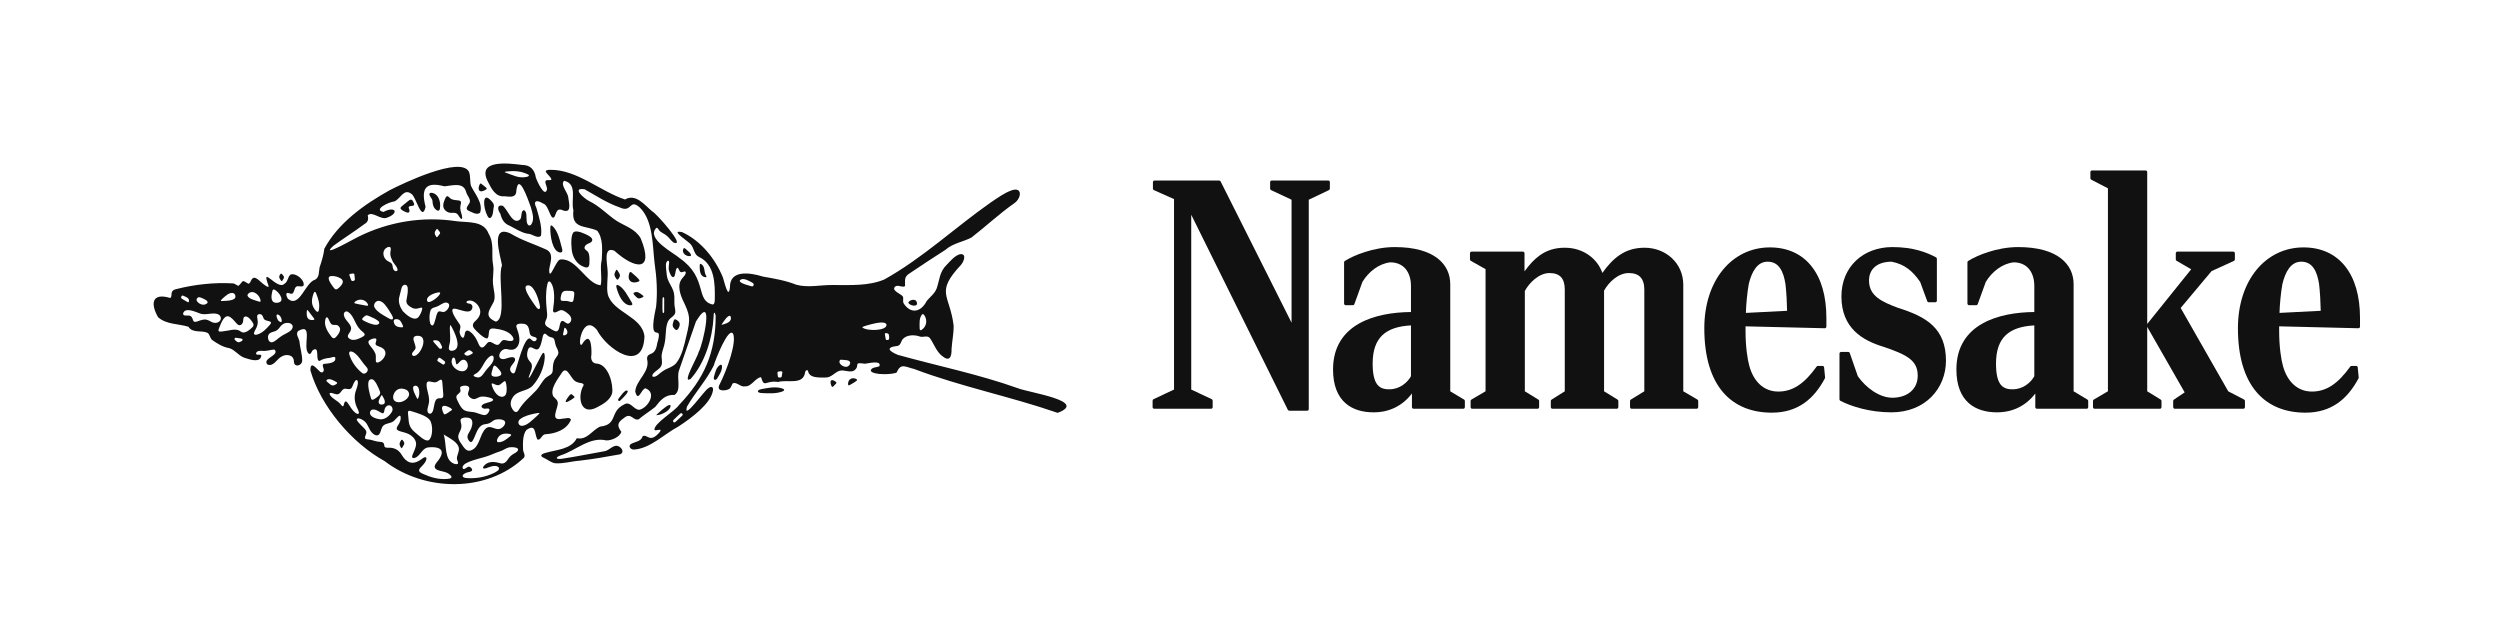 <svg width="308" height="78" viewBox="0 0 308 78" fill="none" xmlns="http://www.w3.org/2000/svg">
<path d="M39.364 44.469C38.803 44.457 39.453 42.554 38.55 43.132C38.376 43.272 38.303 43.768 38.031 43.562C37.182 42.831 38.694 39.664 36.73 40.783C36.407 41.139 36.752 41.55 36.883 42.003C36.946 42.797 37.251 43.693 37.23 44.46C37.186 45.085 36.228 45.315 36.207 44.536C36.199 43.7 35.284 43.572 34.694 43.927C34.089 44.222 33.723 45.216 32.944 44.907C32.267 44.137 34.436 43.815 33.853 43.098C33.649 43.007 33.171 43.192 32.823 43.212C32.397 43.308 31.575 43.022 31.543 43.605C31.653 43.809 32.151 43.577 32.193 43.818C32.079 44.698 30.929 44.341 30.256 44.123C29.467 43.927 29.018 43.136 28.266 42.896C27.483 42.769 26.785 42.347 26.133 41.883C25.834 41.623 25.883 41.188 25.542 40.996C24.865 40.673 23.712 41.077 23.215 40.256C21.996 39.875 20.509 39.998 19.477 39.084C18.547 37.47 18.649 36.015 20.971 36.71C21.337 36.443 20.816 35.823 21.704 35.62C23.959 35.047 26.348 34.78 28.662 34.912C29.043 34.931 29.139 35.215 29.406 35.199C30.013 34.621 29.737 34.403 30.586 34.95C30.775 34.967 30.863 34.689 30.944 34.537C31.369 33.709 31.983 34.722 32.621 35.124C32.728 35.226 33.215 35.531 33.073 35.168C32.082 32.51 34.161 35.832 35.034 34.968C35.486 34.732 35.453 34.024 35.814 33.823C36.444 33.588 37.574 34.501 37.402 35.17C37.182 35.465 36.692 35.094 36.448 35.361C36.248 35.556 36.247 36.041 36.017 36.17C35.796 36.275 35.534 36.009 35.329 36.116C35.182 36.312 35.366 36.637 35.484 36.824C36.922 37.992 37.592 34.791 38.825 34.456C39.376 34.135 39.262 33.491 39.369 32.956C39.631 32.165 39.863 31.461 39.956 30.647C41.665 27.461 44.895 25.166 48.012 23.434C49.511 22.652 56.767 19.171 57.772 21.163C57.996 21.703 57.862 22.34 58.026 22.898C58.486 23.867 59.537 25.016 59.155 26.186C58.772 26.581 58.094 26.106 57.692 25.947C57.23 25.712 57.715 25.275 57.858 24.979C58.031 24.554 57.589 24.156 57.44 23.699C57.126 22.378 55.729 22.875 54.752 22.954C52.418 22.334 51.837 23.231 52.433 25.479C51.973 27.474 51.244 24.202 50.705 23.903C49.734 23.122 49.33 24.551 48.559 24.825C47.973 24.861 45.903 25.824 47.238 26.112C48.757 25.317 49.208 26.282 47.653 26.83C46.87 27.12 45.834 25.937 45.298 26.546C45.42 26.946 45.359 27.341 44.946 27.572C43.693 28.504 42.355 29.349 41.085 30.274C39.241 31.945 43.765 29.33 44.17 29.158C47.898 27.311 52.078 26.627 56.2 27.25C57.637 27.448 59.578 27.14 60.197 28.789C60.939 30.028 60.504 31.327 60.746 32.633C60.889 33.426 60.651 34.212 60.745 35.019C60.8 35.723 61.078 36.454 60.85 37.124C60.355 38.178 59.51 38.962 61.094 39.627C62.506 39.226 61.25 34.208 61.847 32.676C61.635 31.458 60.346 27.552 62.933 28.787C64.312 29.626 65.802 30.06 67.281 30.737C68.294 31.228 67.791 32.28 67.659 33.219C67.659 34.879 68.532 31.858 69.075 31.967C71.036 31.78 72.28 35.007 74.002 35.146C74.224 34.194 73.871 33.021 74.136 32.016C74.189 30.865 74.334 29.408 73.581 28.427C72.194 27.738 70.355 28.285 70.645 25.904C70.294 24.688 71.225 22.647 69.496 22.273C68.979 22.811 69.985 23.688 70.016 24.366C70.162 25.287 70.426 26.408 69.145 25.834C68.544 25.677 68.516 26.351 68.311 26.72C67.789 27.283 67.661 25.261 66.892 25.065C66.115 24.573 65.633 24.739 66.086 25.617C66.386 26.671 66.813 27.937 66.657 29.035C66.241 29.483 65.542 28.768 64.991 28.793C64.203 28.653 63.52 28.179 62.796 27.812C62.118 27.561 61.808 27.022 61.645 26.338C61.339 25.909 61.155 25.232 61.873 25.33C62.452 25.525 63.154 27.913 64.097 27.007C64.327 26.707 64.136 25.939 64.568 25.893C64.968 26.105 64.82 26.815 64.888 27.249C64.924 27.634 65.157 27.962 65.439 27.671C65.883 27.035 65.603 26.271 65.399 25.521C65.043 24.546 63.809 20.936 63.592 23.715C63.458 24.403 62.716 24.217 62.136 24.18C61.054 24.288 60.544 23.242 60.129 22.418C58.655 19.616 62.603 20.105 64.357 20.323C65.348 20.326 65.866 20.921 66.015 21.866C66.129 22.244 67.145 24.502 67.401 23.289C67.391 22.854 66.821 22.128 67.58 22.193C67.696 22.169 67.916 22.235 67.934 22.09C67.81 21.606 66.547 20.939 67.775 20.921C71.086 20.877 73.991 23.601 77.003 24.576C78.337 23.791 79.443 25.297 80.397 26.077C80.724 26.154 84.639 30.52 82.987 29.885C82.68 29.67 82.472 29.32 82.188 29.074C81.826 28.755 81.387 28.662 81.169 28.319C81.091 28.214 81.009 28.029 80.862 28.076C79.537 29.408 83.043 31.173 83.753 31.818C87.249 34.276 85.611 37.062 87.819 37.517C88.039 37.47 88.05 37.158 88.061 36.947C88.105 34.982 88.068 32.583 86.139 31.666C85.518 31.397 85.53 30.674 85.167 30.19C85.013 29.841 82.336 28.228 84.054 28.605C86.362 29.677 88.12 31.868 89.061 34.179C89.215 34.616 89.741 37.009 89.929 35.422C89.875 33.133 92.543 33.62 94.012 34.08C95.374 34.314 96.798 34.557 98.108 35.08C99.572 35.484 101.117 35.086 102.61 35.114C104.784 35.111 106.973 35.251 108.939 34.437C113.662 31.808 117.652 28.029 122.077 24.932C122.918 24.373 123.689 23.787 124.646 23.445C126.018 22.989 125.841 24.452 124.946 25.048C123.09 26.349 121.45 27.902 119.668 29.274C118.631 29.808 117.409 29.962 116.489 30.77C115.033 31.709 113.568 32.66 112.132 33.633C111.315 34.102 111.533 34.56 111.503 35.231C111.274 35.485 110.71 35.084 110.36 35.256C109.648 35.743 110.986 36.197 111.203 36.49C111.384 36.743 111.156 37.049 111.34 37.392C112.223 38.739 113.488 38.446 114.169 37.082C114.589 36.569 115.159 36.175 115.399 35.531C115.769 34.474 115.729 33.501 116.626 32.631C117.103 32.142 117.613 31.5 118.273 31.316C119.108 31.218 118.788 32.15 118.408 32.618C115.171 36.081 117.006 36.243 117.486 40.09C117.509 41.058 117.297 42.008 117.233 42.967C117.256 43.949 117.008 44.649 116.044 43.837C115.354 43.287 115.057 42.357 114.569 41.659C114.271 41.285 113.774 41.569 113.376 41.478C112.696 41.214 111.685 41.213 111.182 41.821C110.993 42.093 110.966 42.517 110.593 42.614C109.056 42.78 109.51 43.264 110.617 43.72C115.529 45.089 120.57 46.104 125.388 47.825C126.774 48.381 134.133 49.41 130.304 50.865C124.502 48.852 118.391 47.642 112.612 45.455C111.561 45.219 110.975 44.676 110.48 45.877C110.11 46.156 107.506 46.251 107.279 45.673C107.323 45.199 108.131 45.277 108.353 45.102C108.596 44.347 106.982 44.765 106.575 44.812C104.979 44.585 106.077 45.004 105.23 45.653C104.663 45.959 104.016 45.508 103.425 45.683C102.822 45.884 102.419 46.517 101.733 46.51C100.972 46.493 99.689 46.644 99.548 45.682C99.42 45.515 99.269 45.633 99.198 45.817C98.992 47.517 97.007 46.717 95.869 47.058C94.248 46.821 94.191 47.88 93.759 46.471C93.065 46.529 92.591 47.656 91.792 47.6C91.254 47.724 90.787 47.043 90.311 47.211C90.147 47.337 90.11 47.75 89.836 47.92C89.449 48.16 88.283 48.268 88.594 47.494C89.698 45.297 90.727 42.189 90.332 41.15C89.763 40.107 88.058 44.53 87.935 45.035C87.038 46.846 85.643 48.339 84.642 50.09C84.065 51.986 86.898 47.973 87.212 47.873C87.661 47.469 87.941 47.726 87.825 48.169C87.542 49.721 85.285 51.434 83.585 52.546C81.822 53.464 80.089 55.293 78.055 55.389C77.629 55.347 77.381 54.95 77.732 54.701C78.249 54.403 78.993 54.411 79.177 53.742C79.77 53.42 80.044 54.687 81.267 53.242C81.693 52.695 80.829 53.108 80.63 52.984C80.517 52.167 83.086 50.716 83.654 49.898C86.769 46.645 88.171 43.447 88.171 38.921C88.028 38.195 87.905 38.581 87.913 39.062C87.767 41.696 86.849 44.721 85.085 46.684C83.904 47.388 86.04 43.814 86.058 43.402C86.637 42.416 88.057 35.817 85.742 39.609C85.054 41.609 84.364 43.605 83.667 45.598C83.301 46.527 84.016 48.091 83.083 48.665C81.977 48.57 81.346 49.322 80.729 50.131C80.065 50.667 79.332 51.109 78.686 51.659C77.989 51.894 77.762 50.739 76.867 51.5C75.997 52.093 76.029 52.476 76.549 53.198C76.378 53.839 75.329 54.283 74.697 54.258C72.642 53.774 70.939 55.512 69.069 56.103C68.379 56.353 68.448 56.617 69.189 56.524C70.967 56.267 72.751 55.885 74.532 55.579C75.143 55.444 75.662 54.627 76.292 55.028C76.838 55.358 76.853 55.996 76.128 56.016C74.563 56.309 73.01 56.567 71.425 56.754C70.411 56.823 69.38 57.157 68.362 57.07C67.863 56.982 67.468 56.607 66.995 56.406C66.476 56.18 66.647 55.95 67.181 55.803C68.627 55.381 70.352 55.368 71.063 53.988C72.334 54.254 72.931 53.007 73.938 52.555C76.153 52.316 75.068 50.72 76.884 49.834C77.661 49.333 78.088 50.538 78.784 50.482C79.822 50.25 80.991 48.369 79.509 47.837C78.984 47.941 78.64 49.645 78.261 48.246C78.332 46.836 80.148 45.811 79.716 44.23C79.718 43.239 80.714 44.108 80.969 42.298C81.841 39.396 79.666 43.109 80.831 37.793C81.025 35.998 80.898 34.145 80.642 32.376C80.392 30.384 80.499 27.195 78.826 25.572C77.516 24.384 77.888 26.289 76.35 25.554C74.811 25.024 73.44 24.117 72.029 23.32C70.332 23.059 72.008 24.499 72.606 24.781C73.87 25.395 74.803 26.428 75.952 27.201C77.026 27.872 78.28 28.198 78.942 29.379C80.656 33.583 78.194 33.154 75.693 30.894C74.302 30.311 74.812 32.437 74.843 33.151C74.956 34.161 74.671 35.253 74.88 36.27C75.519 38.53 79.1 38.943 79.398 41.429C79.242 46.106 74.744 43.011 73.547 40.652C71.781 38.526 71.043 42.922 71.681 42.45C72.776 40.669 72.899 42.701 72.865 43.675C72.742 44.239 72.925 44.812 73.585 44.8C74.991 44.974 75.594 47.413 75.414 48.461C75.162 49.3 74.294 49.807 73.535 50.19C71.454 51.282 71.106 48.788 71.897 47.476C71.975 47.131 71.342 47.226 71.127 47.076C70.348 46.962 69.966 45.003 69.279 45.834C68.74 46.687 67.732 47.875 68.15 48.804C68.36 49.075 68.705 49.261 68.72 49.639C68.737 50.41 67.685 51.934 69.278 51.582C69.625 51.593 70.222 51.329 70.343 51.715C69.806 52.979 68.425 53.424 67.174 53.502C66.746 53.525 66.617 54.297 66.209 54.144C65.815 53.457 66.093 52.111 64.849 52.98C64.362 53.584 64.415 54.745 64.448 55.488C64.515 55.794 64.768 56.125 64.529 56.412C59.951 60.718 52.324 60.597 47.387 56.81C43.353 54.589 39.516 50.064 38.245 45.646C38.212 44.311 39.022 45.463 39.449 45.815C39.813 46.027 39.965 45.67 39.848 45.362C39.783 45.184 39.679 44.904 39.894 44.834C40.297 44.775 41.511 44.783 41.286 44.017C41.119 43.897 40.872 44.045 40.683 44.077C40.167 44.141 39.783 44.199 39.376 44.468L39.366 44.47L39.364 44.469ZM48.265 32.485C48.401 32.67 48.352 32.961 48.456 33.161C48.608 33.495 49.001 33.476 48.978 33.195C48.9 32.766 48.473 32.487 48.324 32.078C48.18 31.76 48.055 31.474 48.087 31.146C48.129 30.809 48.301 30.249 47.73 30.465C47.122 30.721 47.106 31.496 47.507 31.94C47.698 32.193 48.072 32.27 48.253 32.47L48.266 32.486L48.265 32.485ZM65.275 41.7C65.431 41.773 65.636 42.097 65.88 42.035C66.086 41.999 66.233 41.693 66.007 41.573C65.675 41.447 65.344 41.465 65.26 41.021C65.171 40.413 65.074 39.919 64.422 39.881C64.041 39.854 63.421 39.858 63.663 40.413C63.936 41.132 64.24 42.178 63.662 42.798C63.336 43.186 62.845 43.11 62.419 43.005C61.968 42.923 61.52 43.377 61.513 43.807C61.509 44.261 61.958 44.313 62.32 44.181C62.656 44.077 63.498 43.751 63.456 44.368C63.368 44.788 62.602 45.245 62.919 45.755C63.092 46.055 63.374 46.117 63.488 45.733C63.759 44.971 64.557 41.612 65.263 41.693L65.275 41.699L65.275 41.7ZM60.028 41.685C59.695 41.796 58.632 40.752 58.43 40.484C58.089 40.086 58.303 39.756 58.649 39.461C59.099 39.036 59.326 38.501 59.054 37.917C58.845 37.402 58.205 36.887 57.653 37.055C57.494 37.107 57.426 37.22 57.493 37.294C57.547 37.364 57.706 37.378 57.858 37.415C58.177 37.474 58.275 37.772 58.157 38.047C57.792 39.046 55.547 37.377 55.734 38.342C55.876 38.949 56.308 39.44 56.636 39.965C56.857 40.294 56.581 40.637 56.63 40.985C56.67 41.238 56.84 41.605 57.047 41.619C57.304 41.485 57.194 41.028 57.372 40.827C57.518 40.625 57.805 40.776 57.965 40.907C58.455 41.29 58.709 41.772 58.96 42.372C59.003 42.469 59.055 42.574 59.116 42.654C59.469 43.11 59.807 42.489 60.047 42.248C60.51 41.789 61.04 42.776 61.498 42.401C61.807 42.059 61.828 41.785 62.377 41.93C62.834 42.068 63.55 42.108 63.143 41.453C62.7 40.805 61.749 40.574 60.937 40.48C60.761 40.462 60.542 40.446 60.401 40.553C60.11 40.727 60.325 41.464 60.042 41.678L60.03 41.685H60.028ZM55.62 58.818C55.652 58.689 55.528 58.575 55.422 58.481C54.971 58.046 54.285 58.127 53.764 57.831C53.185 57.424 53.952 56.887 54.164 56.478C54.939 55.24 53.848 55.015 52.825 55.112C52.138 55.132 51.874 55.923 51.376 56.272C51.025 56.521 50.575 56.55 50.861 55.947C51.019 55.571 51.239 55.139 51.264 54.737C51.283 54.081 50.676 53.575 50.101 53.373C49.762 53.223 49.112 53.166 48.92 52.929C48.792 52.743 48.955 52.536 49.055 52.369C49.21 52.136 49.33 51.879 49.364 51.598C49.423 50.696 48.786 51.647 48.545 51.843C48.115 52.253 47.309 52.071 47.067 52.673C46.943 52.916 46.895 53.237 46.749 53.459C46.502 53.832 46.038 53.553 45.814 53.292C45.457 52.909 45.362 52.355 44.99 51.974C44.792 51.763 44.206 51.403 43.967 51.615C43.825 51.875 44.81 52.616 45.057 53.003C45.248 53.28 45.028 53.591 44.965 53.863C44.916 54.116 45.225 54.123 45.408 54.142C45.738 54.163 46.052 54.316 46.416 54.382C46.781 54.47 47.174 54.378 47.302 54.672C47.364 54.823 47.305 55.052 47.489 55.123C47.682 55.19 47.979 55.14 48.2 55.172C48.553 55.208 48.902 55.359 49.158 55.609C49.462 55.898 49.587 56.291 49.916 56.6C50.648 57.313 51.365 57.004 52.114 56.438C52.398 56.241 52.661 56.294 52.478 56.745C52.418 56.893 52.322 57.036 52.211 57.172C51.974 57.479 51.591 57.717 51.64 58.005C51.675 58.158 51.863 58.266 52.014 58.34C53.059 58.807 53.985 59.093 55.096 59.006C55.268 58.99 55.532 58.972 55.616 58.828L55.62 58.817V58.818ZM83.474 32.991C83.192 33.026 83.251 33.879 83.056 34.075C82.759 34.378 82.466 33.548 82.419 33.324C82.305 33.001 82.488 32.454 82.416 32.202C82.393 32.135 82.326 32.101 82.26 32.133C81.944 32.337 82.053 32.876 82.073 33.209C82.12 33.643 82.147 34.063 82.26 34.379C82.43 34.865 82.759 35.294 82.933 35.785C83.138 36.321 83.075 36.813 83.084 37.35C83.079 37.712 83.211 38.093 83.199 38.426C83.191 38.774 82.879 38.989 82.63 39.189C81.881 39.775 82.104 41.243 81.908 42.152C81.836 42.662 81.611 43.138 81.529 43.644C81.445 44.098 81.66 44.572 81.49 45.013C81.319 45.461 80.823 45.642 80.52 45.977C80.41 46.084 80.308 46.315 80.402 46.384C80.781 46.59 81.308 45.923 81.656 45.726C81.812 45.618 81.983 45.524 82.156 45.444C82.582 45.254 83.029 45.082 83.322 44.717C84.011 43.856 84.298 42.529 84.57 41.35C85.082 39.263 85.052 38.877 84.098 36.921C83.884 36.426 83.7 35.899 83.691 35.361C83.68 35.047 83.764 34.707 83.934 34.45C84.145 34.111 84.464 33.944 84.487 33.575C84.454 33.25 84.035 33.652 83.837 33.503C83.663 33.394 83.644 33.097 83.481 32.993L83.473 32.99L83.474 32.991ZM66.955 43.466C67.094 43.474 67.109 43.741 67.115 44.031C67.053 45.269 66.445 46.625 65.601 47.542C64.951 48.217 63.773 48.081 63.197 48.914C62.941 49.267 62.824 49.759 63.003 50.158C63.238 50.671 63.601 51.076 63.95 50.437C64.487 49.523 65.355 48.852 66.079 48.073C66.482 47.637 66.751 47.032 67.175 46.606C67.665 46.162 68.127 46.223 68.106 45.463C68.111 45.009 68.164 44.544 68.428 44.17C68.588 43.931 68.821 43.699 68.791 43.393C68.757 43.067 68.522 42.796 68.442 42.48C68.354 42.203 68.355 41.875 68.221 41.711C68.123 41.59 67.949 41.57 67.791 41.521C67.611 41.475 67.461 41.351 67.327 41.224C66.986 40.879 66.875 41.365 66.801 41.766C66.701 42.178 66.627 42.631 66.355 42.964C65.853 43.389 65.228 42.074 64.972 43.377C64.918 43.638 64.92 43.925 65.035 44.167C65.12 44.36 65.265 44.504 65.387 44.667C65.754 45.097 65.333 45.852 65.153 46.409C65.133 46.486 65.129 46.535 65.142 46.55C65.157 46.567 65.19 46.544 65.238 46.488C65.303 46.411 65.377 46.294 65.433 46.194C65.844 45.43 66.245 44.654 66.639 43.88C66.716 43.745 66.811 43.517 66.945 43.467L66.954 43.465L66.955 43.466ZM59.537 57.695C59.442 57.538 59.678 57.325 59.798 57.221C60.343 56.767 61.065 56.909 61.705 57.089C62.028 57.161 62.3 56.986 62.479 56.722C62.622 56.526 62.758 56.312 62.944 56.151C63.218 55.894 63.58 55.8 63.751 55.582C64.133 55.055 62.994 55.066 62.72 55.113C62.322 55.206 61.986 55.493 61.589 55.611C60.951 55.807 60.427 56.099 59.77 56.286C59.121 56.474 58.423 56.635 57.799 56.889C57.477 57.028 57.249 57.138 57.076 57.347C56.935 57.518 56.974 57.764 57.124 57.783C57.316 57.798 57.459 57.6 57.624 57.53C57.845 57.416 58.09 57.623 58.161 57.828C58.249 58.171 57.627 58.123 57.328 58.297C56.817 58.537 56.936 58.86 57.462 58.895C58.636 58.98 59.758 58.794 60.838 58.28C61.069 58.15 61.638 57.911 61.443 57.588C61.198 57.317 60.752 57.394 60.435 57.493C60.093 57.587 59.745 57.801 59.544 57.7L59.536 57.693L59.537 57.695ZM56.794 51.623C56.699 51.744 56.739 51.906 56.778 52.055C57.163 53.33 55.788 53.336 56.904 54.765C57.317 55.406 57.675 55.834 58.414 55.27C59.106 54.712 59.205 53.365 59.837 52.809C60.396 52.283 60.952 52.998 61.553 52.843C61.893 52.759 62.4 52.242 62.193 51.893C61.926 51.623 61.417 51.628 61.059 51.697C60.769 51.764 60.573 52.008 60.324 52.121C60.168 52.198 59.998 52.229 59.827 52.253C58.757 52.339 58.671 53.696 58.166 54.396C57.943 54.599 57.722 54.264 57.648 54.076C57.443 53.598 57.836 53.323 58.061 52.745C58.196 52.382 58.318 51.825 57.961 51.562C57.71 51.403 57.053 51.373 56.805 51.61L56.794 51.623ZM60.754 49.298C60.79 49.096 60.419 49.021 60.266 48.97C59.867 48.882 59.427 48.777 59.048 48.93C58.854 49.003 58.677 49.129 58.471 49.163C58.163 49.203 57.828 48.975 57.697 48.701C57.523 48.367 57.953 48 57.767 47.688C57.63 47.426 56.801 47.48 56.699 47.715C56.66 47.816 56.71 47.924 56.724 48.029C56.833 48.374 56.339 48.536 56.244 48.779C56.153 49.04 56.357 49.319 56.461 49.559C56.663 49.963 56.874 50.354 57.216 50.545C57.673 50.794 58.219 50.687 58.707 50.868C59.291 51.046 59.724 51.302 60.04 50.991C60.168 50.859 60.417 50.522 60.244 50.361C60.093 50.287 59.891 50.364 59.723 50.352C59.493 50.367 59.207 50.147 59.378 49.936C59.659 49.576 60.461 49.628 60.75 49.31L60.754 49.299V49.298ZM67.619 34.676C67.513 34.721 67.454 34.916 67.425 35.047C67.223 35.989 67.243 37.069 67.345 38.007C67.383 38.38 67.459 38.885 67.363 39.179C67.299 39.406 67.131 39.623 67.154 39.867C67.173 40.069 67.34 40.206 67.505 40.306C67.815 40.476 68.106 40.713 68.441 40.815C68.995 40.915 68.877 39.928 69.112 39.646C69.426 39.227 69.785 40.172 70.193 39.763C70.545 39.42 70.38 38.954 69.957 38.63C69.667 38.387 69.263 38.073 68.898 38.272C68.477 38.493 68.027 38.729 68.153 38.024C68.307 37.066 68.386 35.62 67.902 34.865C67.84 34.767 67.735 34.643 67.629 34.672L67.618 34.676H67.619ZM50.297 50.666C50.262 50.72 50.256 50.812 50.265 50.931C50.292 51.186 50.318 51.485 50.34 51.748C50.394 52.411 50.592 52.822 51.163 53.292C51.511 53.561 52.402 54.481 52.822 54.227C53.366 53.829 53.345 52.261 52.95 51.748C52.546 51.217 51.451 50.895 50.692 50.663C50.573 50.626 50.367 50.566 50.304 50.657L50.296 50.667L50.297 50.666ZM54.367 46.779C54.161 46.746 53.972 47.016 53.749 47.07C53.44 47.201 53.037 46.931 52.746 47.008C52.263 47.146 52.828 48.564 52.835 48.957C52.883 49.246 52.879 49.52 52.805 49.815C52.75 50.051 52.655 50.323 52.659 50.556C52.648 50.91 52.987 51.132 53.224 50.827C53.515 50.452 53.414 49.649 53.74 49.229C53.822 49.138 53.888 49.101 54.003 49.08C54.169 49.047 54.394 49.113 54.523 48.992C54.63 48.884 54.62 48.704 54.611 48.557C54.578 48.123 54.541 47.676 54.502 47.198C54.483 47.063 54.49 46.864 54.378 46.786L54.367 46.781V46.779ZM42.245 50.066C42.344 50.028 42.346 49.859 42.389 49.748C42.544 49.179 42.781 49.549 43.016 49.906C43.196 50.18 43.409 50.521 43.657 50.753C43.922 50.999 44.253 51.136 44.212 50.782C44.197 50.688 44.145 50.56 44.099 50.46C43.662 49.65 43.553 48.796 43.915 47.931C44.022 47.637 44.203 47.044 44.001 46.837C43.804 46.737 43.651 47.093 43.571 47.234C43.291 47.907 43.308 48.026 42.595 47.892C42.04 47.812 42.012 48.691 41.442 48.569C41.209 48.543 40.901 48.39 40.737 48.403C40.503 48.413 40.652 48.686 40.749 48.791C41.069 49.182 41.58 49.367 41.93 49.772C42.021 49.864 42.125 50.03 42.237 50.063H42.245L42.245 50.066ZM29.48 40.067C29.318 40.047 29.186 39.9 29.08 39.777C28.808 39.447 28.451 39.048 28.146 38.974C27.52 38.817 27.142 40.086 26.945 40.544C26.806 40.959 27.197 40.864 27.611 40.799C28.175 40.755 28.83 40.485 29.385 40.688C29.498 40.736 29.597 40.804 29.696 40.867C30.144 41.204 30.8 40.603 31.134 40.281C31.404 39.972 31.065 39.656 30.881 39.394C30.706 39.143 30.25 38.809 30.038 39.109C29.968 39.229 29.975 39.367 29.963 39.507C29.956 39.773 29.778 40.072 29.497 40.068L29.479 40.067H29.48ZM49.628 38.338C50.027 38.763 51.017 39.644 51.554 39.069C51.767 38.791 51.996 38.328 52.025 37.992C51.979 37.798 51.669 37.969 51.533 37.988C51.148 38.099 50.896 38.021 50.541 37.791C50.161 37.562 49.969 37.268 50.113 36.788C50.187 36.395 50.272 35.918 50.23 35.509C50.214 35.118 49.907 34.959 49.636 35.191C49.507 35.306 49.449 35.546 49.404 35.739C49.345 35.985 49.263 36.295 49.206 36.535C49.022 37.153 49.255 37.797 49.613 38.319L49.628 38.339V38.338ZM54.465 53.298C54.419 53.169 54.563 53.236 54.643 53.457C55.081 54.759 54.655 56.658 55.953 57.134C56.102 57.181 56.374 57.246 56.435 57.075C56.471 56.94 56.271 56.663 56.286 56.449C56.326 55.958 56.72 55.425 56.446 54.933C56.164 54.374 55.376 53.958 54.772 53.6C54.655 53.534 54.508 53.408 54.469 53.309L54.465 53.298ZM23.89 39.609C24.119 39.745 24.413 39.532 24.739 39.453C24.956 39.385 25.185 39.337 25.41 39.378C25.707 39.425 25.965 39.653 26.254 39.743C26.547 39.84 26.93 39.76 27.116 39.503C27.28 39.286 27.217 38.967 27.007 38.804C26.406 38.354 25.343 38.914 24.644 38.622C24.047 38.417 22.78 37.788 22.554 38.637C22.57 38.94 22.925 38.864 23.178 38.875C23.585 38.865 23.687 39.147 23.793 39.473C23.823 39.532 23.825 39.547 23.879 39.6L23.891 39.61L23.89 39.609ZM44.928 41.244C44.955 41.026 44.638 40.877 44.422 40.653C44.327 40.559 44.242 40.457 44.164 40.349C43.698 39.746 43.518 38.792 42.829 38.395C42.63 38.31 42.41 38.42 42.367 38.632C42.293 39.311 43.086 39.706 43.244 40.317C43.302 40.569 43.179 40.825 43.031 41.026C42.898 41.215 42.797 41.392 42.885 41.556C43.291 42.126 44.059 41.818 44.6 41.536C44.721 41.47 44.879 41.387 44.924 41.259L44.928 41.244ZM33.465 42.172C33.841 42.156 34.208 41.709 34.523 41.512C34.886 41.216 35.535 41.007 35.872 40.669C36.499 39.94 35.438 39.484 34.774 39.995C34.521 40.181 34.402 40.492 34.14 40.667C33.764 40.944 33.225 40.864 33.06 41.297C32.933 41.616 33.083 42.168 33.446 42.172H33.466H33.465ZM46.321 44.57C46.569 45.103 48.543 43.322 46.739 42.705C46.6 42.651 46.406 42.596 46.322 42.493C46.122 42.288 46.556 41.819 46.277 41.7C46.054 41.652 45.695 41.785 45.507 41.925C45.287 42.09 45.415 42.348 45.551 42.525C45.809 42.875 46.075 43.16 46.212 43.491C46.378 43.8 46.26 44.213 46.314 44.552L46.32 44.57L46.321 44.57ZM47.281 50.834C47.177 51.007 46.998 50.864 46.765 50.737C46.502 50.577 46.178 50.416 45.932 50.45C45.621 50.487 45.489 50.856 45.648 51.112C45.857 51.433 46.295 51.557 46.656 51.631C47.316 51.79 47.911 51.323 48.248 50.79C48.634 50.203 47.976 49.584 47.507 50.166C47.356 50.358 47.356 50.672 47.289 50.819L47.282 50.834L47.281 50.834ZM54.681 38.436C55.12 38.358 55.735 37.42 55.001 37.278C54.621 37.22 54.225 37.643 53.745 37.8C53.529 37.875 53.275 37.916 53.125 38.097C52.86 38.36 52.768 40.167 53.299 40.092C53.451 40.038 53.552 39.665 53.614 39.43C53.732 39.105 53.763 38.644 53.993 38.414C54.174 38.26 54.427 38.471 54.662 38.439L54.682 38.436H54.681ZM49.105 49.552C49.757 49.593 50.772 48.856 50.258 48.18C50.079 47.973 49.639 47.828 49.298 47.891C48.458 47.977 47.968 49.492 49.078 49.551H49.106L49.105 49.552ZM45.306 45.499C45.275 45.291 44.955 45.026 44.782 44.779C44.44 44.343 44.152 43.85 43.721 43.517C43.39 43.255 42.889 43.136 43.043 43.693C43.297 44.544 43.883 45.381 44.627 45.961C44.923 46.185 45.335 45.836 45.309 45.519L45.306 45.499ZM41.158 41.668C41.284 41.655 41.439 41.491 41.533 41.363C41.916 40.886 42.085 40.401 41.609 40.093C41.361 39.953 41.026 40.119 40.826 39.932C40.625 39.743 40.561 39.423 40.412 39.2C40.359 39.119 40.304 39.077 40.255 39.084C40.135 39.114 40.093 39.313 40.066 39.431C39.923 40.178 40.358 40.862 40.826 41.48C40.908 41.581 41.013 41.682 41.14 41.671L41.159 41.669L41.158 41.668ZM66.355 38.074C66.497 38.099 66.555 37.906 66.533 37.775C66.419 37.03 65.906 35.362 65.198 35.168C64.298 35.027 64.981 36.2 65.227 36.604C65.434 36.945 65.654 37.263 65.868 37.562C66.065 37.821 66.15 38.017 66.342 38.072L66.354 38.075L66.355 38.074ZM32.258 38.798C32.128 38.672 31.899 38.658 31.763 38.78C31.586 38.928 31.746 39.262 31.754 39.616C31.759 39.754 31.746 39.894 31.714 40.028C31.645 40.372 31.387 40.681 31.296 41.004C31.233 41.285 31.542 41.271 31.727 41.205C32.352 41.004 32.808 40.514 33.236 40.032C33.75 39.477 32.826 39.623 32.573 39.359C32.422 39.233 32.428 38.964 32.272 38.812L32.258 38.798ZM48.307 39.35C48.674 39.238 48.017 38.439 47.895 38.184C47.581 37.738 47.244 37.125 46.657 37.061C46.223 37.061 45.919 37.597 46.187 37.954C46.52 38.458 47.133 38.778 47.639 39.077C47.911 39.225 48.135 39.385 48.293 39.352L48.307 39.349V39.35ZM46.828 48.489C46.872 48.317 46.762 48.111 46.651 47.843C46.508 47.52 46.328 47.121 46.084 46.874C45.87 46.626 45.498 46.683 45.408 47.006C45.265 47.506 45.53 48.511 45.72 49.112C45.833 49.362 46.028 49.223 46.264 49.069C46.465 48.926 46.758 48.73 46.824 48.508L46.828 48.489V48.489ZM58.342 46.253C58.352 46.369 58.521 46.411 58.612 46.447C59.238 46.671 59.438 46.187 59.883 45.611C60.172 45.211 60.604 44.91 60.766 44.437C60.889 44.104 60.84 43.604 60.375 43.899C59.568 44.433 59.436 45.614 58.598 46.046C58.511 46.1 58.368 46.161 58.343 46.243L58.342 46.254V46.253ZM51.349 41.37C50.495 41.484 51.246 42.336 51.2 42.876C51.161 43.16 50.797 43.326 50.762 43.604C50.75 43.725 50.831 43.823 50.941 43.851C51.759 43.983 52.993 41.272 51.378 41.369L51.35 41.371L51.349 41.37ZM60.599 47.245C60.547 47.285 60.584 47.428 60.605 47.505C60.775 48.087 61.23 48.859 61.798 48.882C62.024 48.897 62.24 48.782 62.33 48.566C62.493 48.142 62.427 47.425 62.287 47.021C62.252 46.954 62.173 46.944 62.113 46.977C61.523 47.406 61.54 47.649 60.794 47.275C60.743 47.256 60.649 47.216 60.607 47.24L60.599 47.245H60.599ZM41.402 35.653C41.523 35.657 41.665 35.539 41.796 35.416C42.228 35.016 42.438 34.6 41.974 34.303C41.611 34.088 41.185 33.973 40.77 34.012C40.152 34.094 40.727 34.911 40.963 35.24C41.104 35.426 41.229 35.642 41.383 35.652H41.403L41.402 35.653ZM56.244 44.874C56.145 44.819 56.16 44.446 56.06 44.216C55.938 43.912 55.717 44.078 55.664 44.335C55.41 45.333 57.064 46.262 57.544 45.4C57.826 44.947 57.45 44.082 56.864 44.383C56.663 44.486 56.457 44.808 56.325 44.871C56.3 44.882 56.277 44.889 56.253 44.879L56.244 44.874L56.244 44.874ZM70.681 35.946C70.567 35.844 70.386 35.85 70.234 35.838C69.531 35.797 69.259 35.795 69.12 36.428C69.089 36.598 69.013 36.846 69.109 36.991C69.203 37.114 69.498 37.055 69.751 37.076C69.962 37.074 70.162 37.165 70.362 37.21C70.543 37.247 70.636 37.081 70.661 36.926C70.705 36.696 70.738 36.465 70.752 36.233C70.757 36.138 70.757 36.033 70.694 35.96L70.68 35.946H70.681ZM55.454 40.071C55.358 40.634 55.504 41.293 55.457 41.877C55.469 42.243 55.277 42.602 55.294 42.961C55.367 43.33 55.892 43.244 56.112 43.059C56.768 42.546 56.025 40.963 55.615 40.226C55.577 40.166 55.515 40.033 55.458 40.066L55.453 40.072L55.454 40.071ZM106.243 40.337C106.733 40.824 109.399 40.791 109.205 39.95C108.941 39.442 107.289 39.966 106.822 40.084C106.518 40.18 106.245 40.251 106.243 40.33V40.338V40.337ZM38.784 35.953C38.682 35.983 38.635 36.16 38.596 36.262C38.316 37.084 38.378 37.679 38.908 38.284C38.969 38.35 39.062 38.435 39.145 38.419C39.266 38.386 39.286 38.204 39.305 38.088C39.395 37.358 39.231 36.876 38.954 36.159C38.92 36.082 38.87 35.962 38.797 35.952H38.785L38.784 35.953ZM66.46 50.899C66.442 50.847 66.165 50.899 65.869 50.954C65.282 51.082 64.578 51.249 64.091 51.631C63.769 51.86 63.786 52.337 64.188 52.455C64.885 52.538 65.608 51.712 66.097 51.295C66.287 51.11 66.474 50.955 66.462 50.904L66.46 50.899ZM33.995 37.304C35.278 37.328 34.493 36.041 33.828 35.688C33.696 35.609 33.587 35.703 33.558 35.841C33.407 36.434 33.306 37.229 33.97 37.301L33.996 37.304H33.995ZM62.188 21.196C62.201 21.246 62.339 21.28 62.406 21.307C63.164 21.561 63.916 22.006 64.873 21.795C65.018 21.767 65.294 21.665 65.094 21.517C64.254 21.067 63.317 21.024 62.452 21.122C62.372 21.134 62.222 21.145 62.188 21.19L62.187 21.196H62.188ZM60.944 45.041C60.722 45.044 60.712 45.5 60.628 45.68C60.53 45.991 60.466 46.27 60.739 46.365C61.022 46.453 61.352 46.415 61.615 46.276C61.873 46.126 61.763 45.866 61.548 45.6C61.39 45.428 61.159 45.11 60.962 45.043L60.944 45.04V45.041ZM113.378 40.674C113.437 40.704 113.523 40.656 113.581 40.615C114.15 40.208 114.279 39.472 113.893 38.859C113.827 38.75 113.7 38.635 113.587 38.744C113.227 39.225 113.292 39.817 113.299 40.446C113.303 40.521 113.312 40.626 113.366 40.666L113.379 40.674H113.378ZM45.085 38.867C45.002 38.894 44.902 38.98 44.823 39.05C44.634 39.212 44.528 39.333 44.725 39.459C45.148 39.705 45.914 40.045 46.395 40.016C46.714 39.968 46.865 39.74 46.563 39.514C46.285 39.29 45.871 39.112 45.541 38.971C45.347 38.893 45.219 38.826 45.103 38.861L45.086 38.867H45.085ZM62.97 53.562C62.943 53.503 62.834 53.475 62.761 53.459C62.018 53.313 61.43 53.553 61.242 54.174C61.201 54.3 61.218 54.459 61.37 54.482C61.966 54.499 62.387 54.113 62.858 53.747C62.91 53.703 62.987 53.636 62.974 53.575L62.97 53.562ZM27.214 37.064C27.248 37.097 27.42 37.079 27.605 37.074C28.005 37.048 28.488 37.051 28.84 36.831C29.105 36.679 29.031 36.252 28.768 36.121C28.268 35.965 27.79 36.462 27.443 36.758C27.305 36.895 27.177 37.019 27.208 37.058L27.213 37.063L27.214 37.064ZM32.099 37.147C32.154 36.644 31.535 35.922 30.988 35.981C30.745 36.001 30.471 36.22 30.491 36.402C30.596 36.814 31.34 36.96 31.692 37.091C31.883 37.144 32.044 37.212 32.092 37.154L32.099 37.146V37.147ZM54.794 51.052C55.088 50.973 55.368 50.699 55.594 50.578C55.793 50.462 55.602 50.319 55.464 50.246C54.77 49.862 54.319 49.896 54.493 50.526C54.538 50.678 54.606 50.869 54.687 50.995C54.712 51.028 54.74 51.047 54.776 51.052L54.794 51.054V51.052ZM54.221 36.053C54.186 36.015 54.104 36.018 54.046 36.024C53.533 36.073 52.604 36.445 52.605 36.926C52.603 37.044 52.658 37.191 52.783 37.212C53.16 37.258 54.262 36.437 54.228 36.062L54.222 36.053L54.221 36.053ZM24.436 36.63C23.786 36.989 24.746 37.713 25.27 37.504C25.713 37.351 25.655 37.103 25.231 36.883C25.008 36.781 24.68 36.588 24.456 36.623L24.436 36.63ZM45.334 37.631C45.368 37.588 45.334 37.496 45.305 37.442C45.021 36.896 44.297 36.75 43.783 37.132C43.706 37.188 43.584 37.301 43.706 37.369C44.162 37.5 44.62 37.547 45.118 37.654C45.185 37.665 45.278 37.681 45.324 37.641L45.334 37.631ZM92.772 35.248C92.911 35.117 92.878 34.906 92.693 34.828C92.281 34.605 91.678 34.246 91.303 34.426C91.211 34.468 91.101 34.558 91.146 34.666C91.384 34.969 91.967 35.074 92.327 35.199C92.538 35.253 92.68 35.32 92.759 35.258L92.772 35.249L92.772 35.248ZM103.63 44.315C103.415 44.3 103.361 44.61 103.479 44.769C103.66 45.083 104.197 45.327 104.503 45.112C104.619 45.032 104.698 44.915 104.735 44.796C104.842 44.273 103.95 44.372 103.647 44.317H103.63L103.63 44.315ZM51.459 49.156C51.696 48.882 51.752 47.915 51.451 47.629C51.25 47.43 50.879 47.513 50.891 47.791C50.892 48.155 51.101 48.523 51.255 48.841C51.339 48.998 51.402 49.152 51.452 49.156H51.46H51.459ZM49.646 40.284C49.679 40.247 49.663 40.188 49.644 40.141C49.451 39.733 49.315 39.286 48.787 39.32C48.686 39.333 48.628 39.336 48.55 39.421C48.504 39.477 48.498 39.559 48.509 39.631C48.583 40.094 48.824 40.286 49.409 40.325C49.481 40.33 49.587 40.33 49.634 40.295L49.647 40.284H49.646ZM88.924 40.016C89.271 39.913 89.834 39.795 90.011 39.416C90.091 39.246 90.05 38.939 89.926 38.907C89.595 38.889 89.21 39.553 89.028 39.791C88.948 39.918 88.874 40.01 88.916 40.015H88.924V40.016ZM41.544 47.162C41.529 47.114 41.46 47.078 41.41 47.05C41.023 46.841 40.663 46.61 40.316 46.769C40.267 46.792 40.212 46.829 40.21 46.882C40.234 47.003 40.345 47.069 40.432 47.148C40.813 47.474 40.975 47.614 41.37 47.358C41.444 47.309 41.523 47.265 41.546 47.178L41.544 47.163V47.162ZM81.769 36.627C81.647 36.55 81.615 36.793 81.617 36.883C81.631 37.408 81.584 37.952 81.638 38.469C81.706 38.676 81.823 38.523 81.826 38.38C81.838 37.874 81.827 37.359 81.831 36.855C81.831 36.782 81.818 36.686 81.779 36.637L81.769 36.626V36.627ZM47.021 48.677C46.935 48.739 46.805 49.039 46.74 49.179C46.579 49.525 46.609 49.876 47.072 49.84C47.655 49.804 47.353 49.167 47.17 48.87C47.11 48.772 47.064 48.678 47.029 48.676H47.02L47.021 48.677ZM54.243 42.975C54.486 42.969 54.509 42.777 54.409 42.596C54.173 42.124 54.088 41.915 53.578 41.92C53.416 41.917 53.283 41.979 53.422 42.139C53.675 42.428 53.891 42.664 54.085 42.883C54.123 42.925 54.169 42.963 54.222 42.973L54.242 42.975H54.243ZM38.728 39.359C38.747 39.316 38.711 39.261 38.682 39.222C38.452 38.919 38.227 38.622 37.974 38.292C37.933 38.249 37.9 38.18 37.84 38.208C37.783 38.301 37.8 38.417 37.788 38.525C37.76 39.182 37.992 39.461 38.534 39.427C38.594 39.424 38.69 39.412 38.719 39.37L38.727 39.358L38.728 39.359ZM43.358 34.615C43.469 34.648 43.746 34.601 43.72 34.406C43.709 34.249 43.689 34.092 43.675 33.935C43.666 33.86 43.667 33.769 43.607 33.723C43.539 33.669 43.39 33.713 43.266 33.725C43.196 33.738 43.099 33.736 43.054 33.798C43.012 33.885 43.084 33.984 43.113 34.085C43.185 34.239 43.233 34.504 43.342 34.606L43.357 34.615H43.358ZM58.255 43.484C58.244 43.407 58.19 43.359 58.13 43.313C57.838 43.067 57.722 43.116 57.426 43.347C57.352 43.417 57.194 43.486 57.204 43.597C57.215 43.647 57.267 43.692 57.312 43.723C57.59 43.913 57.759 43.804 58.1 43.616C58.152 43.585 58.222 43.55 58.248 43.502L58.255 43.484ZM34.327 39.539C34.402 39.594 34.563 39.705 34.652 39.678C34.704 39.652 34.711 39.558 34.709 39.496C34.696 38.821 33.933 38.447 34.083 39.039C34.132 39.212 34.199 39.389 34.311 39.524L34.327 39.539ZM54.223 28.684C54.198 28.554 54.035 28.414 53.96 28.302C53.916 28.246 53.877 28.198 53.832 28.209C53.799 28.225 53.766 28.25 53.745 28.281C53.655 28.414 53.569 28.549 53.559 28.696C53.548 28.809 53.631 28.988 53.726 29.142C53.745 29.173 53.776 29.2 53.807 29.218C53.881 29.226 53.913 29.14 53.966 29.085C54.042 28.971 54.204 28.836 54.223 28.707V28.684ZM22.434 36.416C22.331 36.471 22.271 36.675 22.351 36.757C22.401 36.813 22.493 36.855 22.569 36.902C22.75 37.007 22.932 37.12 23.111 37.218C23.149 37.235 23.183 37.242 23.211 37.231C23.264 37.213 23.282 37.136 23.285 37.079C23.302 36.71 22.989 36.621 22.623 36.453C22.569 36.429 22.506 36.402 22.453 36.411L22.434 36.416ZM95.888 46.476C95.997 46.532 96.256 46.544 96.299 46.404C96.34 46.251 96.35 46.089 96.379 45.931C96.386 45.876 96.395 45.815 96.358 45.775C96.251 45.707 96.102 45.77 95.979 45.766C95.897 45.773 95.829 45.791 95.803 45.84C95.759 45.931 95.8 46.041 95.806 46.146C95.827 46.254 95.809 46.376 95.875 46.464L95.888 46.476H95.888ZM84.109 51.072C84.104 50.934 83.922 50.843 83.812 50.946C83.535 51.19 83.27 51.458 83.003 51.711C82.812 51.867 82.985 52.15 83.196 51.999C83.476 51.758 83.742 51.49 84.013 51.242C84.056 51.2 84.102 51.148 84.109 51.092V51.073L84.109 51.072ZM54.667 44.914C54.765 44.866 54.888 44.683 54.831 44.574C54.809 44.529 54.758 44.49 54.704 44.451C54.512 44.333 54.34 44.127 54.123 44.066C54.046 44.066 53.995 44.154 53.955 44.218C53.879 44.322 53.837 44.449 53.966 44.528C54.082 44.606 54.21 44.681 54.329 44.757C54.442 44.821 54.564 44.926 54.648 44.918L54.666 44.914H54.667ZM69.568 40.375C69.555 40.379 69.544 40.391 69.535 40.408C69.497 40.515 69.475 40.675 69.446 40.794C69.422 40.941 69.365 41.092 69.365 41.24C69.37 41.267 69.383 41.289 69.406 41.302C69.63 41.37 69.878 41.176 69.899 41.002C69.946 40.827 69.81 40.476 69.582 40.374L69.568 40.376V40.375ZM109.176 41.873C109.248 41.907 109.465 41.895 109.513 41.811C109.576 41.639 109.542 41.386 109.504 41.225C109.465 41.121 109.379 41.063 109.2 41.044C109.137 41.036 109.076 41.039 109.03 41.085C108.997 41.14 109.035 41.249 109.046 41.34C109.086 41.493 109.083 41.745 109.163 41.862L109.176 41.872V41.873ZM28.972 41.629C28.752 41.772 29.028 41.961 29.14 42.056C29.302 42.185 29.406 42.2 29.597 42.115C29.717 42.062 29.999 41.928 29.844 41.767C29.728 41.681 29.561 41.698 29.42 41.664C29.277 41.653 29.13 41.594 28.99 41.621L28.972 41.629ZM72.045 30.654C71.966 30.514 72.039 30.344 72.143 30.234C72.341 30 72.712 29.965 72.874 29.786C73.136 29.467 72.813 29.202 72.43 28.989C71.999 28.78 71.179 28.369 70.724 28.569C70.36 28.786 70.342 29.865 70.428 30.658C70.485 31.623 71.047 32.599 72.011 32.904C72.407 33.05 72.598 32.871 72.611 32.472C72.634 32.109 72.644 31.68 72.567 31.353C72.544 31.258 72.514 31.168 72.468 31.085C72.361 30.882 72.145 30.821 72.054 30.668L72.045 30.654ZM56.773 24.849C56.691 24.672 56.446 24.69 56.184 24.66C55.913 24.633 55.66 24.588 55.471 24.431C55.346 24.344 55.235 24.142 55.073 24.173C54.956 24.216 54.886 24.378 54.831 24.493C54.583 25.056 54.469 25.552 54.88 25.937C55.076 26.132 55.363 26.238 55.632 26.225C55.975 26.196 56.27 26.195 56.479 26.538C56.556 26.65 56.641 26.797 56.726 26.891C57.027 27.203 56.934 26.585 56.877 26.434C56.767 26.047 56.644 25.702 56.73 25.332C56.758 25.184 56.822 25.005 56.779 24.865L56.773 24.849ZM69.248 31.009C69.307 30.911 69.28 30.749 69.248 30.627C68.967 29.657 68.775 28.464 68.019 27.805C67.823 27.68 67.802 27.941 67.799 28.086C67.781 29.113 68.061 30.909 68.94 31.096C69.046 31.122 69.179 31.113 69.24 31.023L69.248 31.009ZM60.842 25.467C60.918 25.079 60.563 24.782 60.304 24.529C59.437 23.765 59.502 25.555 60.056 26.605C60.281 27.065 60.563 26.855 60.688 26.409C60.772 26.11 60.764 25.785 60.838 25.489L60.842 25.467ZM77.888 37.539C77.932 37.467 77.882 37.363 77.841 37.283C77.419 36.594 76.817 35.354 76.088 35.107C75.878 35.07 75.923 35.323 75.96 35.464C76.206 36.373 76.732 37.535 77.591 37.612C77.687 37.622 77.827 37.617 77.881 37.549L77.888 37.539ZM53.283 24.751C53.286 25.048 53.356 25.463 53.581 25.706C53.795 25.975 54.138 26.097 54.198 25.696C54.329 24.902 54.057 23.93 53.258 23.765C53.006 23.704 52.8 23.819 52.954 24.111C53.059 24.339 53.251 24.52 53.279 24.73L53.283 24.751H53.283ZM93.407 48.118C93.264 48.327 93.611 48.41 93.775 48.418C94.616 48.472 95.633 48.521 96.381 48.232C96.779 48.082 96.596 47.91 96.288 47.833C95.465 47.605 94.626 47.784 93.77 47.948C93.647 47.973 93.494 48.024 93.419 48.105L93.408 48.118L93.407 48.118ZM49.345 25.669C49.441 25.908 49.759 26.004 49.97 26.12C50.467 26.344 50.532 26.046 50.369 25.662C50.247 25.338 50.681 25.4 50.873 25.346C51.14 25.296 50.995 25.02 50.88 24.803C50.65 24.315 50.266 24.814 50.013 24.992C49.907 25.078 49.804 25.161 49.701 25.245C49.535 25.383 49.328 25.52 49.342 25.651L49.344 25.668L49.345 25.669ZM87.955 46.694C88.047 46.899 88.283 46.768 88.361 46.615C88.646 46.145 88.964 45.671 88.955 45.154C88.957 44.948 88.827 44.866 88.658 44.996C88.231 45.317 88.118 45.845 87.962 46.408C87.94 46.494 87.921 46.596 87.948 46.674L87.955 46.694ZM77.623 33.52C77.563 33.556 77.524 33.665 77.502 33.743C77.302 34.428 77.665 34.947 78.443 34.762C78.563 34.731 78.69 34.703 78.775 34.611C78.877 34.428 77.963 33.722 77.79 33.56C77.746 33.526 77.687 33.492 77.637 33.514L77.623 33.521V33.52ZM80.877 51.154C81.465 51.134 82.388 50.67 82.587 50.164C82.729 49.72 82.319 49.904 82.056 50.1C81.762 50.304 81.405 50.617 81.148 50.852C80.983 51.008 80.838 51.123 80.872 51.151L80.876 51.155L80.877 51.154ZM59.961 23.222C59.955 23.169 59.903 23.125 59.858 23.088C59.639 22.913 59.464 22.77 59.307 22.649C59.23 22.587 59.158 22.595 59.11 22.696C58.794 23.317 59.002 23.841 59.762 23.421C59.844 23.367 59.93 23.346 59.961 23.241V23.222ZM70.773 48.909C70.728 48.801 70.627 48.748 70.549 48.67C70.471 48.6 70.409 48.539 70.343 48.556C70.146 48.661 70.027 48.902 69.879 49.084C69.488 49.648 69.744 49.654 70.349 49.267C70.473 49.188 70.624 49.087 70.73 49.007C70.76 48.982 70.778 48.955 70.776 48.925L70.774 48.909H70.773ZM86.282 32.503C86.256 32.508 86.236 32.527 86.224 32.56C86.188 32.715 86.205 32.939 86.21 33.112C86.245 33.742 86.447 34.072 86.865 34.147C86.945 34.162 87.082 34.171 87.032 34.053C87.018 34.014 86.984 33.958 86.961 33.916C86.712 33.496 86.894 32.715 86.297 32.502L86.283 32.503H86.282ZM79.276 36.498C79.264 36.451 79.207 36.411 79.164 36.377C78.786 36.095 78.558 35.87 78.162 36.031C78.069 36.068 78.027 36.113 78.055 36.212C78.092 36.283 78.154 36.341 78.208 36.402C78.534 36.76 78.653 36.872 79.093 36.661C79.156 36.624 79.262 36.598 79.277 36.515L79.276 36.499L79.276 36.498ZM104.535 47.465C104.575 47.487 104.626 47.468 104.669 47.447C104.978 47.275 105.302 47.097 105.576 46.873C105.648 46.779 105.524 46.707 105.445 46.672C104.963 46.456 104.496 46.732 104.48 47.275C104.478 47.335 104.482 47.418 104.521 47.454L104.534 47.464L104.535 47.465ZM75.957 33.233C75.909 33.259 75.912 33.273 75.886 33.308C75.788 33.481 75.684 33.719 75.701 33.852C75.71 34.026 75.85 34.233 75.959 34.388C75.982 34.423 76.027 34.439 76.066 34.453C76.141 34.436 76.187 34.372 76.231 34.31C76.469 33.972 76.403 33.827 76.171 33.467C76.11 33.384 76.07 33.274 75.972 33.231L75.958 33.233H75.957ZM111.909 37.312C112.019 37.568 112.734 37.811 112.937 37.538C113.051 37.374 112.932 37.031 112.716 36.967C112.447 36.867 111.992 37.019 111.908 37.295L111.909 37.312ZM85.129 31.49C85.145 31.188 84.812 30.999 84.619 30.797C84.491 30.686 84.273 30.407 84.17 30.695C84.003 31.144 84.459 31.573 84.957 31.556C85.013 31.555 85.089 31.545 85.12 31.504L85.129 31.49ZM76.149 49.288C76.18 49.404 76.319 49.45 76.401 49.357C76.685 49.094 77.484 48.324 77.316 48.145C77.108 48.007 76.853 48.324 76.701 48.478C76.572 48.624 76.451 48.785 76.338 48.937C76.24 49.079 76.133 49.186 76.146 49.272L76.149 49.288ZM102.549 47.669C102.684 47.641 102.781 47.462 102.874 47.388C102.954 47.286 103.113 47.212 103.024 47.087C102.708 46.789 102.244 46.667 102.33 47.207C102.364 47.351 102.402 47.574 102.53 47.665L102.549 47.669ZM34.709 34.639C34.743 34.616 34.781 34.587 34.8 34.55C34.897 34.407 35.002 34.231 34.985 34.138C34.972 33.999 34.82 33.855 34.717 33.749C34.713 33.743 34.65 33.694 34.62 33.708C34.473 33.791 34.374 34.056 34.404 34.172C34.435 34.308 34.529 34.427 34.613 34.558C34.633 34.589 34.664 34.617 34.694 34.637L34.709 34.64V34.639ZM49.474 55.224C49.507 55.201 49.542 55.171 49.561 55.134C49.667 54.968 49.808 54.755 49.808 54.637C49.815 54.481 49.712 54.354 49.603 54.223C49.579 54.195 49.542 54.178 49.507 54.17C49.428 54.195 49.426 54.235 49.384 54.292C49.24 54.544 49.184 54.65 49.265 54.877C49.311 54.972 49.363 55.137 49.46 55.222L49.474 55.225V55.224ZM83.125 39.346C83.037 39.4 83.004 39.496 82.972 39.593C82.799 40.078 82.844 40.29 83.183 40.592C83.242 40.641 83.322 40.676 83.395 40.649C83.463 40.627 83.522 40.558 83.561 40.494C83.864 39.998 83.797 39.67 83.332 39.396C83.276 39.364 83.204 39.328 83.144 39.341L83.125 39.346Z" fill="#111111"/>
<path fill-rule="evenodd" clip-rule="evenodd" d="M266.097 50.36H258.057C257.946 50.36 257.857 50.27 257.857 50.16V49.4C257.857 49.329 257.894 49.263 257.955 49.227L259.697 48.206V23.202L257.645 22.138C257.578 22.103 257.537 22.035 257.537 21.96V21.2C257.537 21.09 257.626 21 257.737 21H264.337C264.447 21 264.537 21.09 264.537 21.2V39.91L269.955 33.176L268.156 32.133C268.095 32.097 268.057 32.031 268.057 31.96V31.2C268.057 31.09 268.146 31 268.257 31H275.137C275.247 31 275.337 31.09 275.337 31.2V31.96C275.337 32.038 275.291 32.109 275.22 32.142L272.461 33.403L268.659 37.942L274.521 48.21L276.469 49.223C276.535 49.257 276.577 49.325 276.577 49.4V50.16C276.577 50.27 276.487 50.36 276.377 50.36H267.937C267.826 50.36 267.737 50.27 267.737 50.16V49.4C267.737 49.334 267.77 49.272 267.825 49.234L269.151 48.338L264.537 40.273V48.208L266.201 49.23C266.26 49.266 266.297 49.331 266.297 49.4V50.16C266.297 50.27 266.207 50.36 266.097 50.36Z" fill="#111111"/>
<path fill-rule="evenodd" clip-rule="evenodd" d="M280.793 40.205L290.548 40.44C290.602 40.441 290.654 40.421 290.693 40.383C290.731 40.346 290.753 40.294 290.753 40.24V39.16C290.753 36.471 290.116 34.302 288.919 32.8C287.717 31.293 285.967 30.48 283.793 30.48C279.127 30.48 275.713 34.528 275.713 40.44C275.713 43.988 276.539 46.591 278.006 48.31C279.476 50.033 281.567 50.84 284.033 50.84C285.63 50.84 286.931 50.419 288.002 49.674C289.071 48.931 289.899 47.873 290.569 46.614C290.588 46.579 290.596 46.54 290.592 46.501L290.472 45.261C290.462 45.158 290.376 45.08 290.273 45.08H289.713C289.648 45.08 289.588 45.111 289.55 45.163C288.047 47.261 286.619 48.24 284.833 48.24C283.069 48.24 281.809 47.048 281.265 45.106L281.265 45.105C281.032 44.288 280.793 42.707 280.793 40.8V40.205ZM280.835 38.549L285.912 38.29C285.902 37.392 285.825 35.95 285.715 35.027C285.596 34.239 285.392 33.536 285.044 33.034C284.703 32.543 284.222 32.24 283.513 32.24C282.87 32.24 282.384 32.548 282.008 33.05C281.627 33.557 281.366 34.255 281.189 35.002C281.005 35.993 280.856 37.599 280.835 38.549Z" fill="#111111"/>
<path fill-rule="evenodd" clip-rule="evenodd" d="M244.25 39.851C246.078 38.823 248.43 38.461 250.628 38.441V35.24C250.628 34.373 250.397 33.643 249.97 33.133C249.548 32.63 248.92 32.323 248.079 32.32C246.688 32.475 245.426 33.456 244.649 34.727L243.656 37.468C243.627 37.547 243.552 37.6 243.468 37.6H242.588C242.478 37.6 242.388 37.511 242.388 37.4V32.32C242.388 32.252 242.423 32.188 242.48 32.151C243.506 31.495 245.983 30.44 248.628 30.44C251.094 30.44 252.803 30.975 253.9 31.822C255.003 32.673 255.468 33.823 255.468 35V48.207L257.171 49.228C257.231 49.265 257.268 49.33 257.268 49.4V50.16C257.268 50.27 257.179 50.36 257.068 50.36H250.948C250.838 50.36 250.748 50.27 250.748 50.16V48.478C249.568 50.023 247.93 50.8 246.028 50.8C244.74 50.8 243.485 50.494 242.55 49.665C241.611 48.832 241.028 47.5 241.028 45.52C241.028 42.702 242.352 40.918 244.25 39.851ZM247.988 47.96C249.233 47.96 250.201 47.129 250.628 46.35V40.089C249.056 40.172 247.9 40.555 247.129 41.272C246.329 42.016 245.908 43.153 245.908 44.8C245.908 46.049 246.098 46.846 246.441 47.324C246.77 47.783 247.265 47.979 247.983 47.96L247.988 47.96Z" fill="#111111"/>
<path d="M228.883 46.348C229.867 47.753 231.525 49 233.143 49C234.047 49 234.828 48.741 235.38 48.277C235.928 47.816 236.263 47.143 236.263 46.28C236.263 45.786 236.171 45.383 235.997 45.041C235.823 44.698 235.562 44.406 235.208 44.14C234.494 43.603 233.426 43.192 232.002 42.71C230.751 42.327 229.466 41.765 228.493 40.802C227.512 39.832 226.863 38.47 226.863 36.52C226.863 34.689 227.533 33.165 228.661 32.1C229.788 31.035 231.359 30.44 233.143 30.44C235.702 30.44 237.374 31.091 238.518 31.704C238.583 31.738 238.623 31.806 238.623 31.88V37.04C238.623 37.151 238.534 37.24 238.423 37.24H237.623C237.54 37.24 237.465 37.188 237.436 37.109L236.564 34.733C235.632 33.379 234.639 32.549 233.045 32.24C232.108 32.243 231.416 32.493 230.961 32.895C230.505 33.297 230.263 33.869 230.263 34.56C230.263 35.512 230.65 36.157 231.283 36.664C231.929 37.18 232.827 37.55 233.848 37.931C235.571 38.472 237.047 39.092 238.091 40.085C239.147 41.089 239.743 42.455 239.743 44.44C239.743 47.829 237.216 50.8 233.023 50.8C230.349 50.8 228.078 50.071 226.732 49.378C226.665 49.343 226.623 49.275 226.623 49.2V43.56C226.623 43.45 226.713 43.36 226.823 43.36H227.703C227.789 43.36 227.864 43.414 227.892 43.494L228.883 46.348Z" fill="#111111"/>
<path fill-rule="evenodd" clip-rule="evenodd" d="M224.806 40.44L215.051 40.205V40.8C215.051 42.707 215.289 44.288 215.523 45.105L215.523 45.106C216.067 47.048 217.326 48.24 219.091 48.24C220.877 48.24 222.305 47.261 223.808 45.163C223.846 45.111 223.906 45.08 223.971 45.08H224.531C224.634 45.08 224.72 45.158 224.73 45.261L224.85 46.501C224.853 46.54 224.846 46.579 224.827 46.614C224.157 47.873 223.328 48.931 222.26 49.674C221.189 50.419 219.888 50.84 218.291 50.84C215.825 50.84 213.734 50.033 212.263 48.31C210.797 46.591 209.971 43.988 209.971 40.44C209.971 34.528 213.385 30.48 218.051 30.48C220.225 30.48 221.975 31.293 223.177 32.8C224.374 34.302 225.011 36.471 225.011 39.16V40.24C225.011 40.294 224.989 40.346 224.95 40.383C224.912 40.421 224.86 40.441 224.806 40.44ZM220.17 38.29L215.093 38.549C215.114 37.599 215.263 35.992 215.446 35.001C215.624 34.255 215.885 33.557 216.266 33.05C216.642 32.548 217.127 32.24 217.771 32.24C218.48 32.24 218.961 32.543 219.301 33.034C219.65 33.536 219.854 34.239 219.972 35.027C220.083 35.95 220.159 37.392 220.17 38.29Z" fill="#111111"/>
<path fill-rule="evenodd" clip-rule="evenodd" d="M183.02 48.206L181.278 49.227C181.217 49.263 181.18 49.329 181.18 49.4V50.16C181.18 50.27 181.269 50.36 181.38 50.36H189.42C189.53 50.36 189.62 50.27 189.62 50.16V49.4C189.62 49.331 189.584 49.266 189.524 49.23L187.86 48.208V35.849C188.129 35.345 188.562 34.796 189.09 34.371C189.634 33.933 190.261 33.64 190.9 33.64C191.564 33.64 192.022 33.82 192.317 34.14C192.615 34.464 192.78 34.967 192.78 35.68V48.209L191.153 49.231C191.095 49.267 191.06 49.331 191.06 49.4V50.16C191.06 50.27 191.149 50.36 191.26 50.36H199.18C199.29 50.36 199.38 50.27 199.38 50.16V49.4C199.38 49.331 199.344 49.266 199.284 49.23L197.62 48.208V35.811C197.908 35.286 198.341 34.747 198.863 34.337C199.4 33.916 200.018 33.64 200.66 33.64C201.325 33.64 201.794 33.82 202.099 34.142C202.407 34.467 202.58 34.969 202.58 35.68V48.208L200.915 49.23C200.856 49.266 200.82 49.331 200.82 49.4V50.16C200.82 50.27 200.909 50.36 201.02 50.36H209.02C209.13 50.36 209.22 50.27 209.22 50.16V49.4C209.22 49.329 209.182 49.263 209.121 49.227L207.38 48.206V35.08C207.38 32.396 205.196 30.52 202.62 30.52C201.423 30.52 200.434 30.82 199.554 31.409C198.771 31.932 198.083 32.678 197.412 33.623C196.811 31.915 195.127 30.52 192.78 30.52C191.561 30.52 190.58 30.841 189.725 31.441C189.021 31.934 188.41 32.611 187.82 33.435V31.2C187.82 31.09 187.73 31 187.62 31H181.3C181.189 31 181.1 31.09 181.1 31.2V31.96C181.1 32.032 181.139 32.099 181.202 32.134L183.02 33.157V48.206Z" fill="#111111"/>
<path fill-rule="evenodd" clip-rule="evenodd" d="M167.453 39.851C169.281 38.823 171.633 38.461 173.831 38.441V35.24C173.831 34.373 173.6 33.643 173.173 33.133C172.751 32.63 172.123 32.323 171.282 32.32C169.891 32.475 168.629 33.456 167.852 34.727L166.859 37.468C166.831 37.547 166.755 37.6 166.671 37.6H165.791C165.681 37.6 165.591 37.511 165.591 37.4V32.32C165.591 32.252 165.626 32.188 165.683 32.151C166.709 31.495 169.186 30.44 171.831 30.44C174.297 30.44 176.006 30.975 177.103 31.822C178.207 32.673 178.671 33.823 178.671 35V48.207L180.374 49.228C180.434 49.265 180.471 49.33 180.471 49.4V50.16C180.471 50.27 180.382 50.36 180.271 50.36H174.151C174.041 50.36 173.951 50.27 173.951 50.16V48.478C172.771 50.023 171.133 50.8 169.231 50.8C167.943 50.8 166.688 50.494 165.754 49.665C164.814 48.832 164.231 47.5 164.231 45.52C164.231 42.702 165.555 40.918 167.453 39.851ZM171.191 47.96C172.436 47.96 173.404 47.129 173.831 46.35V40.089C172.259 40.172 171.103 40.555 170.332 41.272C169.532 42.016 169.111 43.153 169.111 44.8C169.111 46.049 169.302 46.846 169.644 47.324C169.973 47.783 170.468 47.979 171.186 47.96L171.191 47.96Z" fill="#111111"/>
<path fill-rule="evenodd" clip-rule="evenodd" d="M146.76 26.455L158.661 50.489C158.695 50.557 158.764 50.6 158.84 50.6H161.04C161.15 50.6 161.24 50.511 161.24 50.4V24.606L163.726 23.421C163.796 23.387 163.84 23.317 163.84 23.24V22.44C163.84 22.329 163.75 22.24 163.64 22.24H156.68C156.57 22.24 156.48 22.329 156.48 22.44V23.24C156.48 23.317 156.525 23.388 156.595 23.421L159.12 24.607V39.756L150.379 22.35C150.345 22.283 150.276 22.24 150.2 22.24H142.24C142.13 22.24 142.04 22.329 142.04 22.44V23.24C142.04 23.319 142.086 23.39 142.159 23.423L144.64 24.53V47.993L142.115 49.179C142.045 49.212 142 49.282 142 49.36V50.16C142 50.27 142.09 50.36 142.2 50.36H149.2C149.31 50.36 149.4 50.27 149.4 50.16V49.36C149.4 49.282 149.355 49.212 149.285 49.179L146.76 47.993V26.455Z" fill="#111111"/>
</svg>
